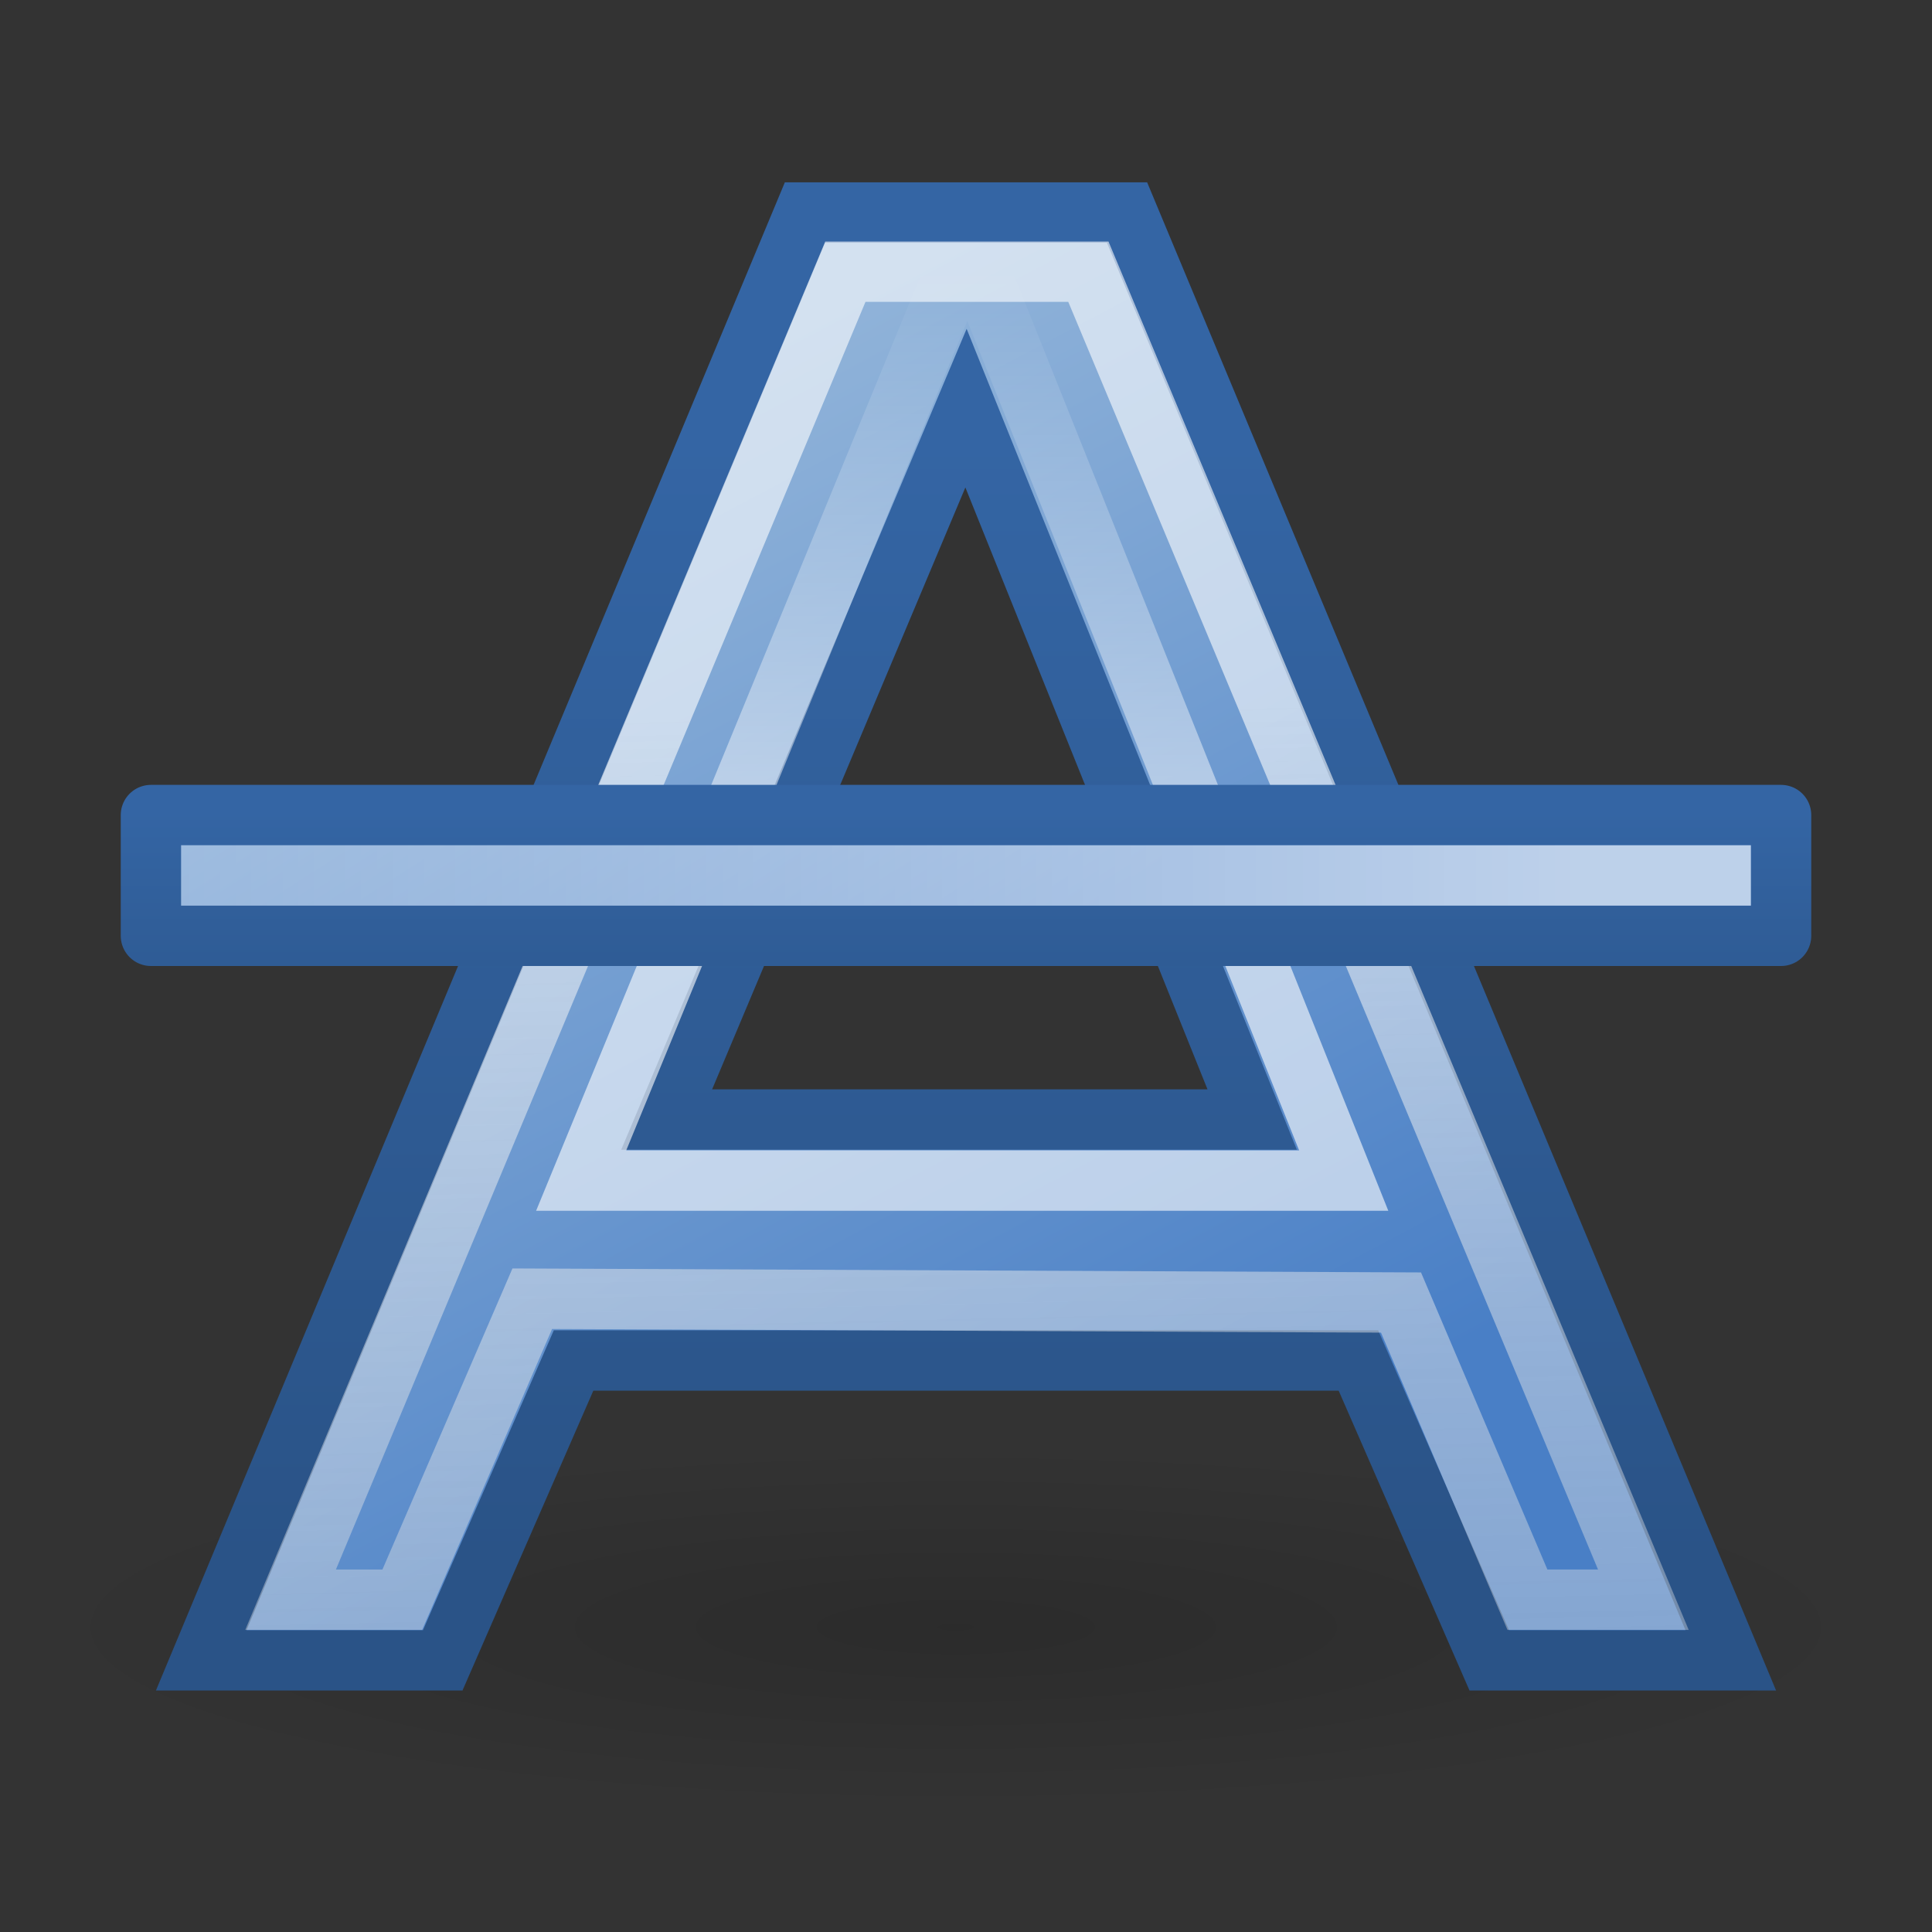 <?xml version="1.0" encoding="UTF-8" standalone="no"?>
<!-- Created with Inkscape (http://www.inkscape.org/) -->
<svg
   xmlns:dc="http://purl.org/dc/elements/1.1/"
   xmlns:cc="http://creativecommons.org/ns#"
   xmlns:rdf="http://www.w3.org/1999/02/22-rdf-syntax-ns#"
   xmlns:svg="http://www.w3.org/2000/svg"
   xmlns="http://www.w3.org/2000/svg"
   xmlns:xlink="http://www.w3.org/1999/xlink"
   xmlns:sodipodi="http://sodipodi.sourceforge.net/DTD/sodipodi-0.dtd"
   xmlns:inkscape="http://www.inkscape.org/namespaces/inkscape"
   width="32"
   height="32"
   id="svg1306"
   sodipodi:version="0.32"
   inkscape:version="0.46"
   sodipodi:docbase="/home/lapo/Desktop/tango-icon-theme/32x32/actions"
   sodipodi:docname="format-text-strikethrough.svg"
   version="1.0"
   inkscape:output_extension="org.inkscape.output.svg.inkscape">
  <rect width="100%" height="100%" fill="#333333" stroke="none"/>
  <defs
     id="defs1308">
    <inkscape:perspective
       sodipodi:type="inkscape:persp3d"
       inkscape:vp_x="0 : 16 : 1"
       inkscape:vp_y="0 : 1000 : 0"
       inkscape:vp_z="32 : 16 : 1"
       inkscape:persp3d-origin="16 : 10.666667 : 1"
       id="perspective52" />
    <linearGradient
       inkscape:collect="always"
       id="linearGradient2249">
      <stop
         style="stop-color:#ffffff;stop-opacity:1;"
         offset="0"
         id="stop2251" />
      <stop
         style="stop-color:#ffffff;stop-opacity:0;"
         offset="1"
         id="stop2253" />
    </linearGradient>
    <linearGradient
       id="linearGradient2243">
      <stop
         id="stop2245"
         offset="0"
         style="stop-color:#2a5387;stop-opacity:1" />
      <stop
         id="stop2247"
         offset="1"
         style="stop-color:#3465a4;stop-opacity:1;" />
    </linearGradient>
    <linearGradient
       inkscape:collect="always"
       id="linearGradient2233">
      <stop
         style="stop-color:#ffffff;stop-opacity:1;"
         offset="0"
         id="stop2235" />
      <stop
         style="stop-color:#ffffff;stop-opacity:0;"
         offset="1"
         id="stop2237" />
    </linearGradient>
    <linearGradient
       id="linearGradient3682">
      <stop
         style="stop-color:#497fc6;stop-opacity:1;"
         offset="0"
         id="stop3684" />
      <stop
         style="stop-color:#90b3d9;stop-opacity:1;"
         offset="1"
         id="stop3686" />
    </linearGradient>
    <linearGradient
       id="linearGradient2834">
      <stop
         style="stop-color:#ffffff;stop-opacity:1;"
         offset="0"
         id="stop2836" />
      <stop
         style="stop-color:#b3b3b3;stop-opacity:0;"
         offset="1"
         id="stop2838" />
    </linearGradient>
    <linearGradient
       inkscape:collect="always"
       id="linearGradient8662">
      <stop
         style="stop-color:#000000;stop-opacity:1;"
         offset="0"
         id="stop8664" />
      <stop
         style="stop-color:#000000;stop-opacity:0;"
         offset="1"
         id="stop8666" />
    </linearGradient>
    <linearGradient
       id="linearGradient1467">
      <stop
         style="stop-color:#2a5387;stop-opacity:1"
         offset="0"
         id="stop1469" />
      <stop
         style="stop-color:#3465a4;stop-opacity:1;"
         offset="1"
         id="stop1471" />
    </linearGradient>
    <radialGradient
       inkscape:collect="always"
       xlink:href="#linearGradient8662"
       id="radialGradient1928"
       gradientUnits="userSpaceOnUse"
       gradientTransform="matrix(1,0,0,0.537,0,16.873)"
       cx="24.837"
       cy="36.421"
       fx="24.837"
       fy="36.421"
       r="15.645" />
    <linearGradient
       inkscape:collect="always"
       xlink:href="#linearGradient2233"
       id="linearGradient1954"
       gradientUnits="userSpaceOnUse"
       gradientTransform="matrix(0.667,0,0,0.686,-0.667,-9.56e-4)"
       x1="24.912"
       y1="22.136"
       x2="24.912"
       y2="6.403" />
    <linearGradient
       inkscape:collect="always"
       xlink:href="#linearGradient2834"
       id="linearGradient1957"
       gradientUnits="userSpaceOnUse"
       gradientTransform="matrix(0.65,0,0,0.628,0.398,1.672)"
       x1="19.892"
       y1="16.115"
       x2="21.507"
       y2="85.697" />
    <linearGradient
       inkscape:collect="always"
       xlink:href="#linearGradient3682"
       id="linearGradient1960"
       gradientUnits="userSpaceOnUse"
       gradientTransform="matrix(0.667,0,0,0.648,0,1.251)"
       x1="29.033"
       y1="36.445"
       x2="14.334"
       y2="9.46" />
    <linearGradient
       inkscape:collect="always"
       xlink:href="#linearGradient2243"
       id="linearGradient1962"
       gradientUnits="userSpaceOnUse"
       gradientTransform="matrix(0.667,0,0,0.648,0,3.196)"
       x1="22.125"
       y1="34.963"
       x2="22.125"
       y2="6.25" />
    <linearGradient
       inkscape:collect="always"
       xlink:href="#linearGradient3682"
       id="linearGradient2858"
       gradientUnits="userSpaceOnUse"
       gradientTransform="matrix(0.692,0,0,0.667,-0.615,-0.5)"
       x1="27.675"
       y1="45.399"
       x2="16.074"
       y2="27.92" />
    <linearGradient
       inkscape:collect="always"
       xlink:href="#linearGradient1467"
       id="linearGradient2860"
       gradientUnits="userSpaceOnUse"
       gradientTransform="matrix(0.692,0,0,0.667,-0.615,14.833)"
       x1="5.027"
       y1="27.762"
       x2="5.027"
       y2="20.416" />
    <linearGradient
       inkscape:collect="always"
       xlink:href="#linearGradient2249"
       id="linearGradient2862"
       gradientUnits="userSpaceOnUse"
       gradientTransform="matrix(0.667,0,0,0.667,-0.167,1.833)"
       x1="39.421"
       y1="41.459"
       x2="-24.13"
       y2="41.5" />
  </defs>
  <sodipodi:namedview
     id="base"
     pagecolor="#ffffff"
     bordercolor="#666"
     borderopacity="1"
     inkscape:pageopacity="0.0"
     inkscape:pageshadow="2"
     inkscape:zoom="1"
     inkscape:cx="-123.48103"
     inkscape:cy="-5.5139609"
     inkscape:current-layer="layer2"
     showgrid="false"
     inkscape:grid-bbox="false"
     inkscape:document-units="px"
     showguides="false"
     inkscape:guide-bbox="true"
     inkscape:window-width="1041"
     inkscape:window-height="818"
     inkscape:window-x="229"
     inkscape:window-y="30"
     inkscape:grid-points="false"
     stroke="#204a87"
     fill="#2e3436"
     showborder="false"
     inkscape:showpageshadow="false"
     width="32px"
     height="32px"
     inkscape:object-paths="false">
    <sodipodi:guide
       orientation="vertical"
       position="14.407"
       id="guide2257" />
    <sodipodi:guide
       orientation="horizontal"
       position="41.565"
       id="guide2259" />
    <sodipodi:guide
       orientation="vertical"
       position="29.033"
       id="guide2261" />
    <sodipodi:guide
       orientation="vertical"
       position="19.965"
       id="guide2265" />
    <sodipodi:guide
       orientation="horizontal"
       position="31.739"
       id="guide2267" />
    <sodipodi:guide
       orientation="horizontal"
       position="28.594"
       id="guide2269" />
    <sodipodi:guide
       orientation="vertical"
       position="24.133"
       id="guide2271" />
    <sodipodi:guide
       orientation="horizontal"
       position="6.045"
       id="guide2266" />
    <inkscape:grid
       id="GridFromPre046Settings"
       type="xygrid"
       originx="0px"
       originy="0px"
       spacingx="0.5px"
       spacingy="0.5px"
       color="#0000ff"
       empcolor="#0000ff"
       opacity="0.2"
       empopacity="0.4"
       empspacing="2" />
  </sodipodi:namedview>
  <g
     inkscape:groupmode="layer"
     id="layer5"
     inkscape:label="Shadow"
     style="display:inline" />
  <g
     inkscape:groupmode="layer"
     id="layer2"
     inkscape:label="A"
     style="display:inline">
    <path
       sodipodi:type="arc"
       style="opacity:0.15;color:black;fill:url(#radialGradient1928);fill-opacity:1;fill-rule:evenodd;stroke:none;stroke-width:1;stroke-linecap:butt;stroke-linejoin:miter;marker:none;marker-start:none;marker-mid:none;marker-end:none;stroke-miterlimit:10;stroke-dasharray:none;stroke-dashoffset:0;stroke-opacity:1;visibility:visible;display:inline;overflow:visible"
       id="path2492"
       sodipodi:cx="24.837126"
       sodipodi:cy="36.421127"
       sodipodi:rx="15.644737"
       sodipodi:ry="8.3968935"
       d="M 40.482 36.421 A 15.645 8.397 0 1 1  9.192,36.421 A 15.645 8.397 0 1 1  40.482 36.421 z"
       transform="matrix(0.98,0,0,0.357,-8.509,13.944)"
       inkscape:r_cx="true"
       inkscape:r_cy="true" />
    <path
       style="fill:url(#linearGradient1960);fill-opacity:1;fill-rule:evenodd;stroke:url(#linearGradient1962);stroke-width:1;stroke-linecap:butt;stroke-linejoin:miter;stroke-miterlimit:4;stroke-dasharray:none;stroke-opacity:1"
       d="M 13.333,3.52 L 3.333,27.5 L 7.333,27.5 L 9.5,22.534 L 22.5,22.534 L 24.667,27.5 L 28.667,27.5 L 18.667,3.52 L 13.333,3.52 z M 16,6.76 L 20.74,18.543 L 11.042,18.543 L 16,6.76 z "
       id="path2211"
       inkscape:r_cx="true"
       inkscape:r_cy="true"
       sodipodi:nodetypes="ccccccccccccc" />
    <path
       sodipodi:nodetypes="ccccccccc"
       id="path2237"
       d="M 6.663,26.496 L 4.813,26.496 L 14.002,4.5 L 18.027,4.5 L 27.219,26.496 L 25.299,26.496 L 23.205,21.574 L 8.816,21.511 C 8.816,21.511 6.663,26.496 6.663,26.496 z "
       style="font-size:54.869px;font-style:normal;font-variant:normal;font-weight:bold;font-stretch:normal;text-align:start;line-height:125%;writing-mode:lr-tb;text-anchor:start;opacity:0.6;fill:none;fill-opacity:1;stroke:url(#linearGradient1957);stroke-width:1;stroke-linecap:butt;stroke-linejoin:miter;stroke-miterlimit:4;stroke-dasharray:none;stroke-opacity:1;display:inline;font-family:Bitstream Vera Sans"
       inkscape:r_cx="true"
       inkscape:r_cy="true" />
    <path
       style="opacity:0.608;fill:none;fill-opacity:1;fill-rule:evenodd;stroke:url(#linearGradient1954);stroke-width:1;stroke-linecap:butt;stroke-linejoin:miter;stroke-miterlimit:4;stroke-dasharray:none;stroke-opacity:1"
       d="M 9.626,19.554 L 22.256,19.554 L 16.028,3.986 L 9.626,19.554 z "
       id="path2239"
       sodipodi:nodetypes="cc"
       inkscape:r_cx="true"
       inkscape:r_cy="true" />
    <g
       id="g2854"
       transform="translate(0,-15)">
      <rect
         inkscape:r_cy="true"
         inkscape:r_cx="true"
         y="28.5"
         x="2.5"
         height="2"
         width="27"
         id="rect2331"
         style="color:black;fill:url(#linearGradient2858);fill-opacity:1;fill-rule:evenodd;stroke:url(#linearGradient2860);stroke-width:1;stroke-linecap:round;stroke-linejoin:round;marker:none;marker-start:none;marker-mid:none;marker-end:none;stroke-miterlimit:4;stroke-dasharray:none;stroke-dashoffset:0;stroke-opacity:1;visibility:visible;display:inline;overflow:visible" />
      <path
         inkscape:r_cy="true"
         inkscape:r_cx="true"
         sodipodi:nodetypes="cc"
         id="path2353"
         d="M 3.5,29.5 L 28.5,29.5"
         style="opacity:0.639;fill:none;fill-opacity:1;fill-rule:evenodd;stroke:url(#linearGradient2862);stroke-width:1;stroke-linecap:square;stroke-linejoin:miter;stroke-miterlimit:4;stroke-dasharray:none;stroke-opacity:1;display:inline" />
    </g>
  </g>
</svg>
